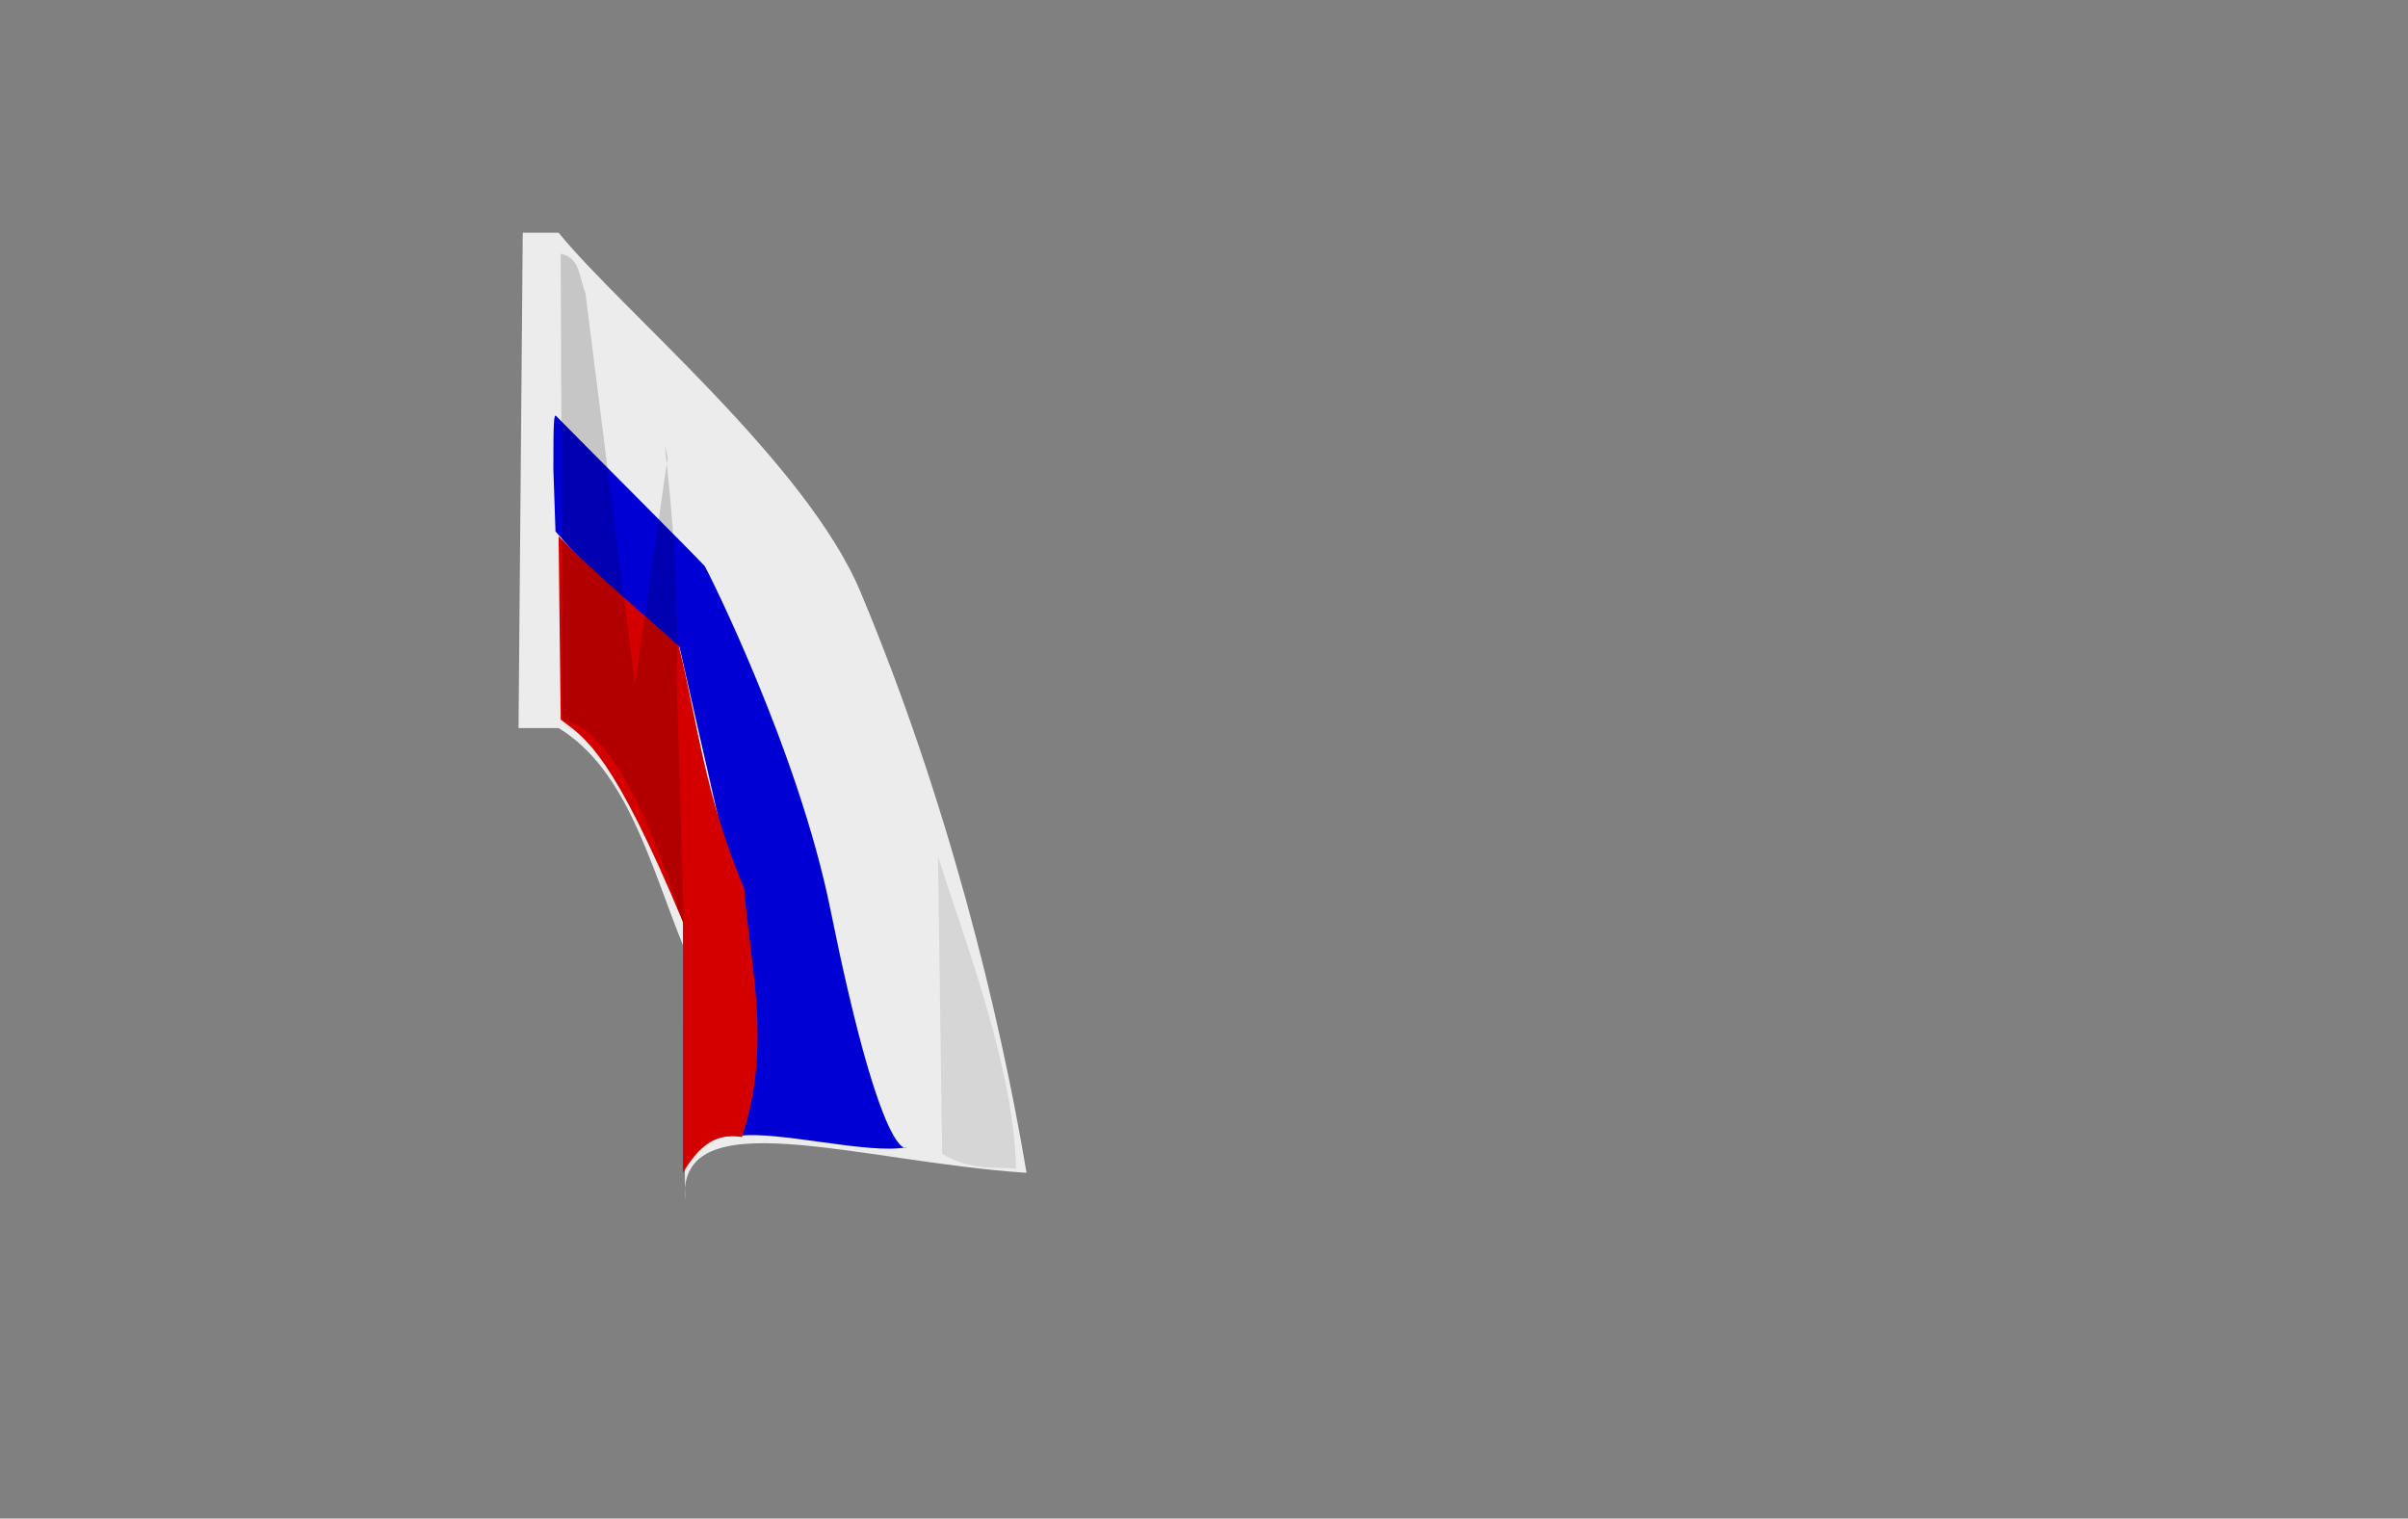 <?xml version="1.0" encoding="UTF-8" standalone="no"?>
<!-- Created with Inkscape (http://www.inkscape.org/) -->

<svg
   xmlns:dc="http://purl.org/dc/elements/1.1/"
   xmlns:cc="http://creativecommons.org/ns#"
   xmlns:rdf="http://www.w3.org/1999/02/22-rdf-syntax-ns#"
   xmlns:svg="http://www.w3.org/2000/svg"
   xmlns="http://www.w3.org/2000/svg"
   xmlns:sodipodi="http://sodipodi.sourceforge.net/DTD/sodipodi-0.dtd"
   xmlns:inkscape="http://www.inkscape.org/namespaces/inkscape"
   width="303.307"
   height="191.268"
   id="svg2"
   version="1.1"
   inkscape:version="0.47 r22583"
   sodipodi:docname="flag-1-rus.svg">
  <rect width="100%" height="100%" fill="#808080" stroke="none"/>
  <defs
     id="defs4">
    <inkscape:perspective
       sodipodi:type="inkscape:persp3d"
       inkscape:vp_x="0 : 526.18109 : 1"
       inkscape:vp_y="0 : 1000 : 0"
       inkscape:vp_z="744.09448 : 526.18109 : 1"
       inkscape:persp3d-origin="372.04724 : 350.78739 : 1"
       id="perspective10" />
    <inkscape:perspective
       sodipodi:type="inkscape:persp3d"
       inkscape:vp_x="0 : 0.5 : 1"
       inkscape:vp_y="0 : 1000 : 0"
       inkscape:vp_z="1 : 0.5 : 1"
       inkscape:persp3d-origin="0.5 : 0.33333333 : 1"
       id="perspective4387-7" />
    <inkscape:perspective
       sodipodi:type="inkscape:persp3d"
       inkscape:vp_x="0 : 0.5 : 1"
       inkscape:vp_y="0 : 1000 : 0"
       inkscape:vp_z="1 : 0.5 : 1"
       inkscape:persp3d-origin="0.5 : 0.33333333 : 1"
       id="perspective4387" />
    <inkscape:perspective
       id="perspective4371"
       inkscape:persp3d-origin="372.04724 : 350.78739 : 1"
       inkscape:vp_z="744.09448 : 526.18109 : 1"
       inkscape:vp_y="0 : 1000 : 0"
       inkscape:vp_x="0 : 526.18109 : 1"
       sodipodi:type="inkscape:persp3d" />
  </defs>
  <sodipodi:namedview
     id="base"
     pagecolor="#ffffff"
     bordercolor="#666666"
     borderopacity="1.0"
     inkscape:pageopacity="0.0"
     inkscape:pageshadow="2"
     inkscape:zoom="3.7664485"
     inkscape:cx="71.348978"
     inkscape:cy="98.352539"
     inkscape:document-units="px"
     inkscape:current-layer="layer1"
     showgrid="false"
     inkscape:window-width="1024"
     inkscape:window-height="712"
     inkscape:window-x="-4"
     inkscape:window-y="-4"
     inkscape:window-maximized="1" />
  <g
     inkscape:label="Layer 1"
     inkscape:groupmode="layer"
     id="layer1"
     transform="translate(0,-861.094)">
    <path
       style="fill:#ececec;fill-opacity:1"
       d="m 65.845,29.311 4.514,0 c 7.915,9.743 31.231,29.01 38.029,45.247 10.965,26.188 17.536,53.02 20.913,73.167 -21.258,-1.419 -44.105,-9.353 -43.011,3.452 L 86.023,119.051 C 82.005,109.174 79.016,96.941 70.358,91.704 l -5.045,0 0.531,-62.393 z"
       id="path2816"
       transform="translate(0,861.094)"
       sodipodi:nodetypes="ccscccccc" />
    <path
       style="fill:#0000d4;fill-opacity:1"
       d="m 92.932,1004.183 c -0.864,-1.365 3.137,-13.514 -0.02,-29.358 l -7.332,-32.258 -4.355,-1.959 -11.258,-12.579 -0.266,-7.855 c 0,-5.954 0.056,-6.998 0.36,-6.67 0.474,0.512 18.254,18.33 18.711,18.903 0.194,0.243 11.759,23.135 15.816,43.201 6.098,30.159 9.253,30.357 9.603,29.99 -4.842,0.936 -16.437,-2.166 -21.261,-1.415 z"
       id="path3630"
       sodipodi:nodetypes="ccccccssscc" />
    <path
       style="fill:#d40000;fill-opacity:1"
       d="m 70.358,67.544 c 4.509,4.602 9.975,9.204 15.134,13.806 2.45,9.957 3.244,18.673 8.231,30.533 0.83,10.181 3.501,19.835 -0.266,31.329 -2.39,-0.32 -4.779,-0.002 -7.434,4.514 l 0,-31.595 C 77.241,95.111 73.896,93.069 70.624,90.642 L 70.358,67.544 z"
       id="path3632"
       transform="translate(0,861.094)"
       sodipodi:nodetypes="cccccccc" />
    <path
       style="fill:#000000;fill-opacity:0.162"
       d="m 70.624,893.061 c 2.479,0.437 2.348,3.167 3.115,4.937 l 6.23,49.372 4.127,-28.635 c -1.27,-6.113 1.632,9.092 1.135,27.883 l 0.91,31.137 C 78.128,951.142 71.585,952.351 70.846,951.635 L 70.624,893.061 z"
       id="path2818"
       sodipodi:nodetypes="cccccccc" />
    <path
       style="fill:#000000;fill-opacity:0.096"
       d="m 118.148,107.9 c 3.4,10.651 9.603,26.736 9.824,39.294 -2.971,-0.241 -5.694,0.265 -9.293,-1.859 l -0.531,-37.436 z"
       id="path3592"
       transform="translate(0,861.094)"
       sodipodi:nodetypes="cccc" />
  </g>
</svg>
